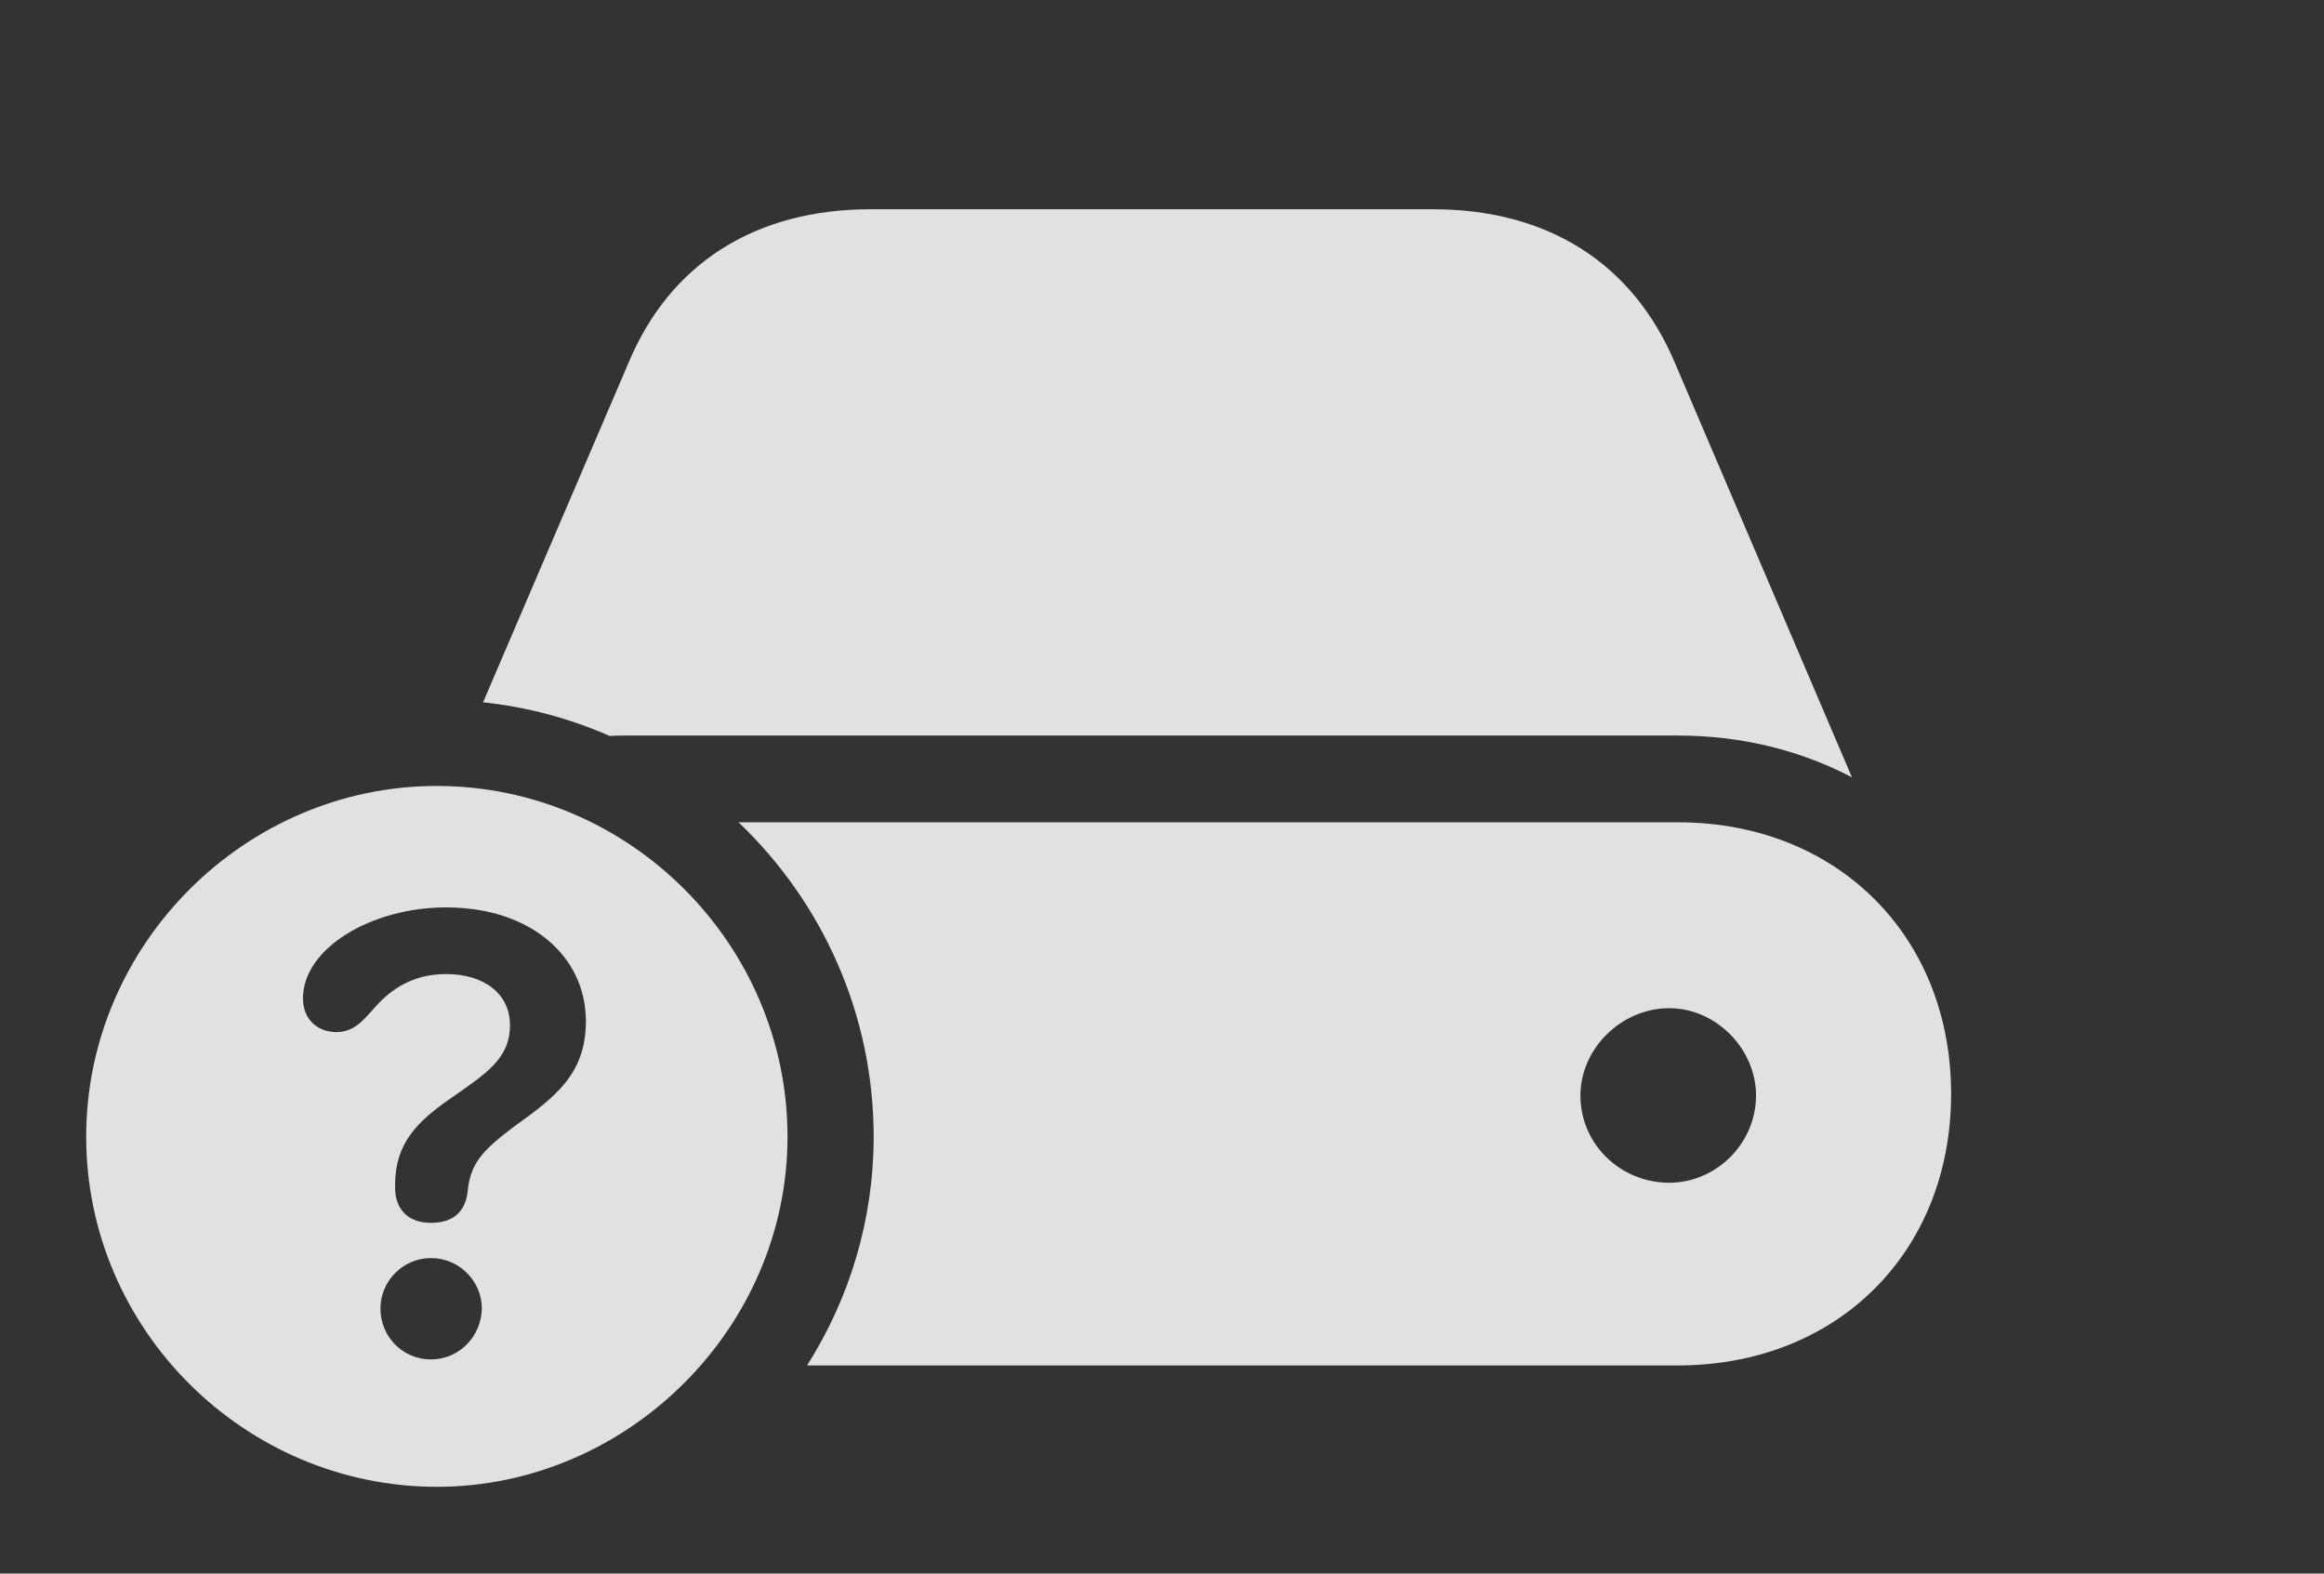 <?xml version="1.0" encoding="UTF-8"?>
<!--Generator: Apple Native CoreSVG 232.5-->
<!DOCTYPE svg
PUBLIC "-//W3C//DTD SVG 1.1//EN"
       "http://www.w3.org/Graphics/SVG/1.1/DTD/svg11.dtd">
<svg version="1.1" xmlns="http://www.w3.org/2000/svg" xmlns:xlink="http://www.w3.org/1999/xlink" width="41.875" height="28.35">
 <rect width="100%" height="100%" fill="#333333" stroke="none"/>
 <g>
  <rect height="28.35" opacity="0" width="41.875" x="0" y="0"/>
  <path d="M35.156 19.707C35.156 22.559 33.105 24.6 30.234 24.6L14.542 24.6C15.304 23.399 15.742 21.983 15.742 20.479C15.742 18.259 14.807 16.245 13.308 14.815L30.234 14.815C33.105 14.815 35.156 16.865 35.156 19.707ZM28.477 19.736C28.477 20.625 29.209 21.309 30.078 21.309C30.918 21.309 31.641 20.605 31.641 19.736C31.641 18.896 30.918 18.164 30.078 18.164C29.209 18.164 28.477 18.896 28.477 19.736ZM30.186 6.553L33.369 14.004C32.451 13.525 31.396 13.252 30.234 13.252L11.27 13.252C11.174 13.252 11.08 13.254 10.987 13.26C10.274 12.946 9.506 12.738 8.704 12.653L11.318 6.553C12.07 4.736 13.623 3.77 15.684 3.77L25.82 3.77C27.881 3.77 29.424 4.736 30.186 6.553Z" fill="#ffffff" fill-opacity="0.85"/>
  <path d="M14.19 20.479C14.19 23.936 11.299 26.787 7.871 26.787C4.414 26.787 1.553 23.955 1.553 20.479C1.553 17.021 4.414 14.16 7.871 14.16C11.338 14.16 14.19 17.012 14.19 20.479ZM6.855 23.574C6.855 24.082 7.256 24.492 7.764 24.492C8.271 24.492 8.672 24.082 8.682 23.574C8.682 23.086 8.281 22.666 7.764 22.666C7.266 22.666 6.855 23.076 6.855 23.574ZM5.459 17.988C5.459 18.35 5.703 18.594 6.064 18.594C6.396 18.594 6.562 18.359 6.777 18.125C7.051 17.822 7.441 17.549 8.037 17.549C8.73 17.549 9.189 17.91 9.189 18.467C9.189 19.072 8.77 19.336 8.096 19.805C7.51 20.215 7.119 20.605 7.119 21.348C7.119 21.357 7.119 21.377 7.119 21.396C7.119 21.797 7.363 22.031 7.764 22.031C8.184 22.031 8.389 21.816 8.428 21.455C8.477 20.947 8.711 20.713 9.268 20.293C10 19.766 10.557 19.355 10.557 18.398C10.557 17.236 9.57 16.348 8.037 16.348C6.699 16.348 5.459 17.08 5.459 17.988Z" fill="#ffffff" fill-opacity="0.85"/>
 </g>
</svg>
